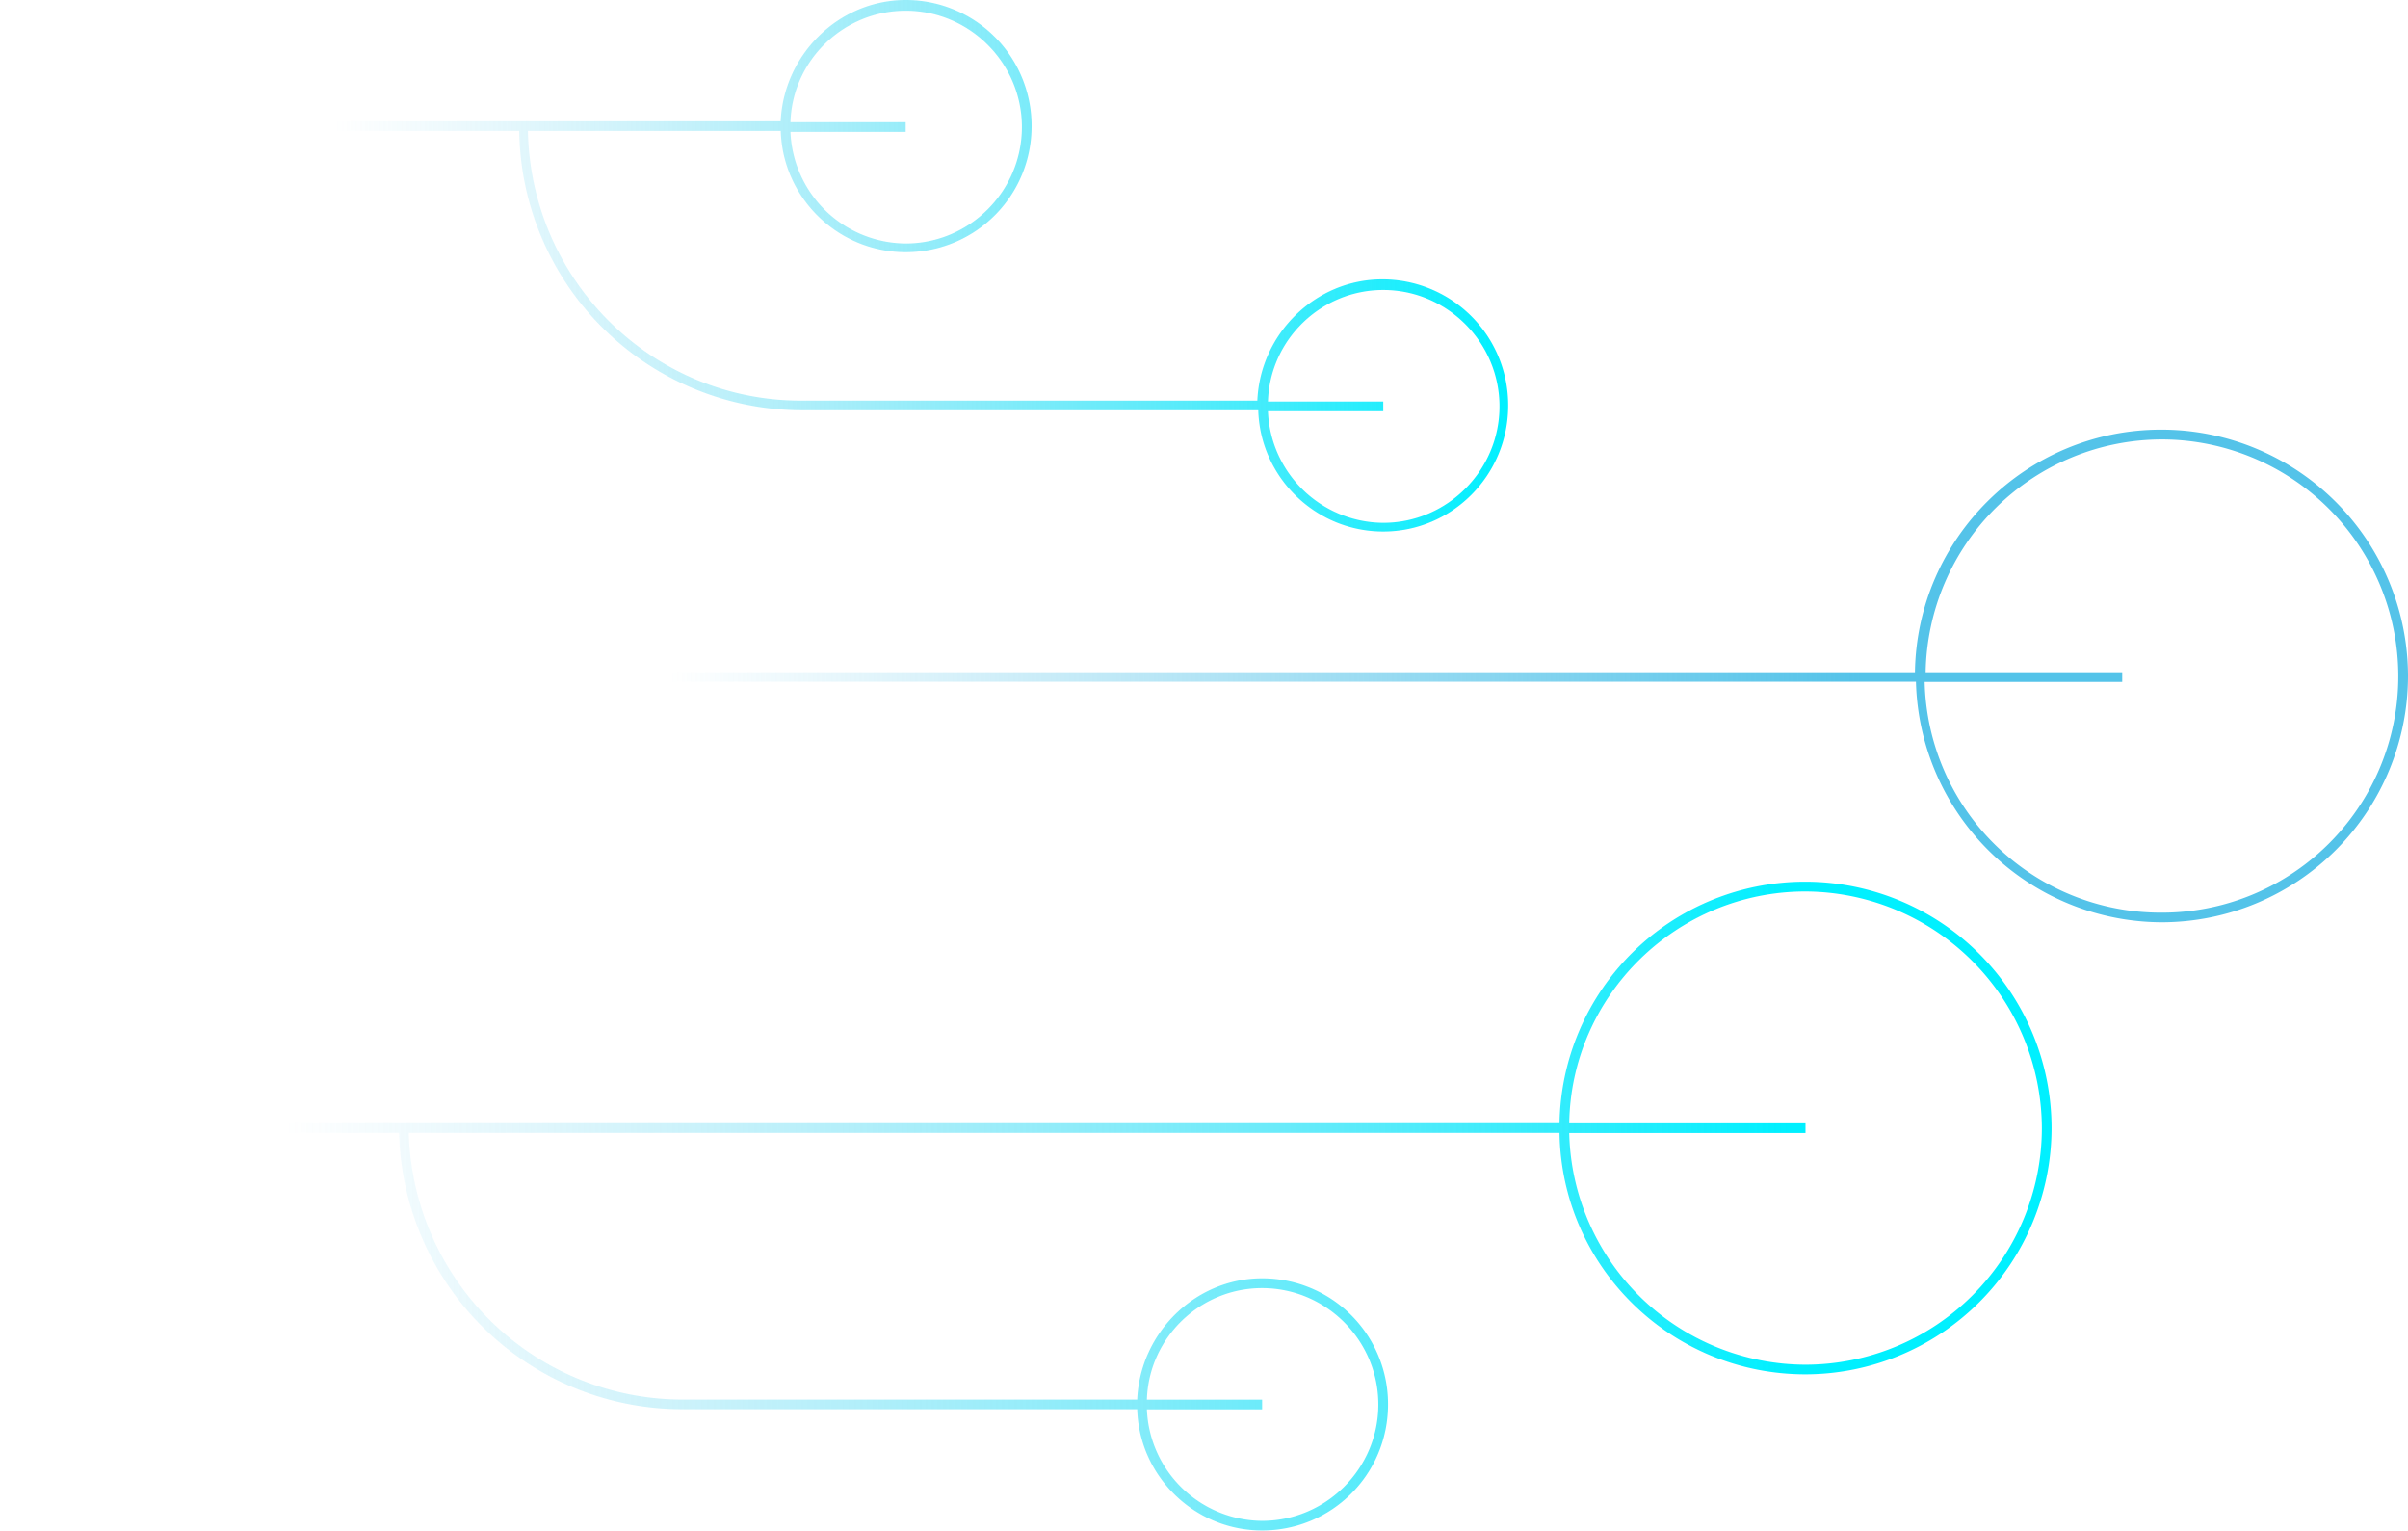 <svg viewBox="0 0 288 183" fill="none" xmlns="http://www.w3.org/2000/svg"><path d="M58.97 29C58.74 12.98 45.64 0 29.54 0A29.5 29.5 0 0 0 0 29.46 29.48 29.48 0 0 0 29.43 58.9a29.5 29.5 0 0 0 29.42-28.76H288V29H58.97zm-1.16 1.15a28.25 28.25 0 0 1-28.27 27.6 28.27 28.27 0 0 1-28.38-28.3A28.32 28.32 0 0 1 29.43 1.17a28.3 28.3 0 0 1 28.26 27.83H34.18v1.16H57.8z" transform="matrix(-1 0 0 1 288 51.37)" fill="url(#paint0_linear)"/><path d="M29.43 0A29.48 29.48 0 0 0 0 29.46 29.48 29.48 0 0 0 29.43 58.9c16.1 0 29.19-12.87 29.42-28.87h137.63a32.79 32.79 0 0 1-32.67 31.89h-54.45c-.35-8-6.95-14.5-14.94-14.5a15.04 15.04 0 0 0-15.06 15.08c0 8.35 6.72 15.07 15.06 15.07 8.1 0 14.71-6.5 14.94-14.5h54.45a33.87 33.87 0 0 0 33.83-33.04h47.73v-1.16H58.85A29.36 29.36 0 0 0 29.43 0zm28.26 30.04a28.35 28.35 0 0 1-28.26 27.71 28.32 28.32 0 0 1-28.27-28.3A28.4 28.4 0 0 1 29.43 1.17c15.4 0 28.03 12.4 28.26 27.72H29.43v1.16h28.26zm50.51 33.05a13.89 13.89 0 0 1-13.78 13.33c-7.65 0-13.9-6.26-13.9-13.91 0-7.66 6.25-13.92 13.9-13.92 7.41 0 13.55 5.92 13.78 13.34H94.42v1.16h13.78z" transform="matrix(-1 0 0 1 245.37 105.42)" fill="url(#paint1_linear)"/><path d="M14.94 63.55c8.11 0 14.72-6.5 14.95-14.5h54.56a33.86 33.86 0 0 0 33.83-33.4h61.63V14.5h-92.9C86.64 6.5 80.04 0 72.05 0A15.04 15.04 0 0 0 57 15.08c0 8.35 6.72 15.07 15.06 15.07 8.1 0 14.71-6.5 14.94-14.5h30.24c-.35 17.87-14.83 32.25-32.67 32.25H30c-.34-8-6.95-14.5-14.94-14.5A15.04 15.04 0 0 0 0 48.48c0 8.35 6.72 15.07 14.94 15.07zm70.9-47.78a13.89 13.89 0 0 1-13.78 13.34c-7.65 0-13.9-6.26-13.9-13.92 0-7.65 6.25-13.91 13.9-13.91 7.41 0 13.55 5.91 13.78 13.33H72.06v1.16h13.78zm-70.9 18.9c7.42 0 13.56 5.92 13.79 13.34H14.94v1.16h13.79a13.89 13.89 0 0 1-13.79 13.34c-7.64 0-13.9-6.26-13.9-13.92 0-7.65 6.26-13.92 13.9-13.92z" transform="matrix(-1 0 0 1 180.38 0)" fill="url(#paint2_linear)"/><defs><linearGradient id="paint0_linear" x2="1" gradientUnits="userSpaceOnUse" gradientTransform="matrix(141.335 0 0 692.375 66.03 -316.38)"><stop stop-color="#54C3E9"/><stop offset="1" stop-color="#54C3E9" stop-opacity="0"/></linearGradient><linearGradient id="paint1_linear" x2="1" gradientUnits="userSpaceOnUse" gradientTransform="matrix(179.566 0 0 569.083 31.51 -246.16)"><stop stop-color="#00F0FF"/><stop offset="1" stop-color="#54C3E9" stop-opacity="0"/></linearGradient><linearGradient id="paint2_linear" x2="1" gradientUnits="userSpaceOnUse" gradientTransform="matrix(154.079 0 0 437.106 .12 -218.55)"><stop stop-color="#00F0FF"/><stop offset=".91" stop-color="#54C3E9" stop-opacity="0"/></linearGradient></defs></svg>